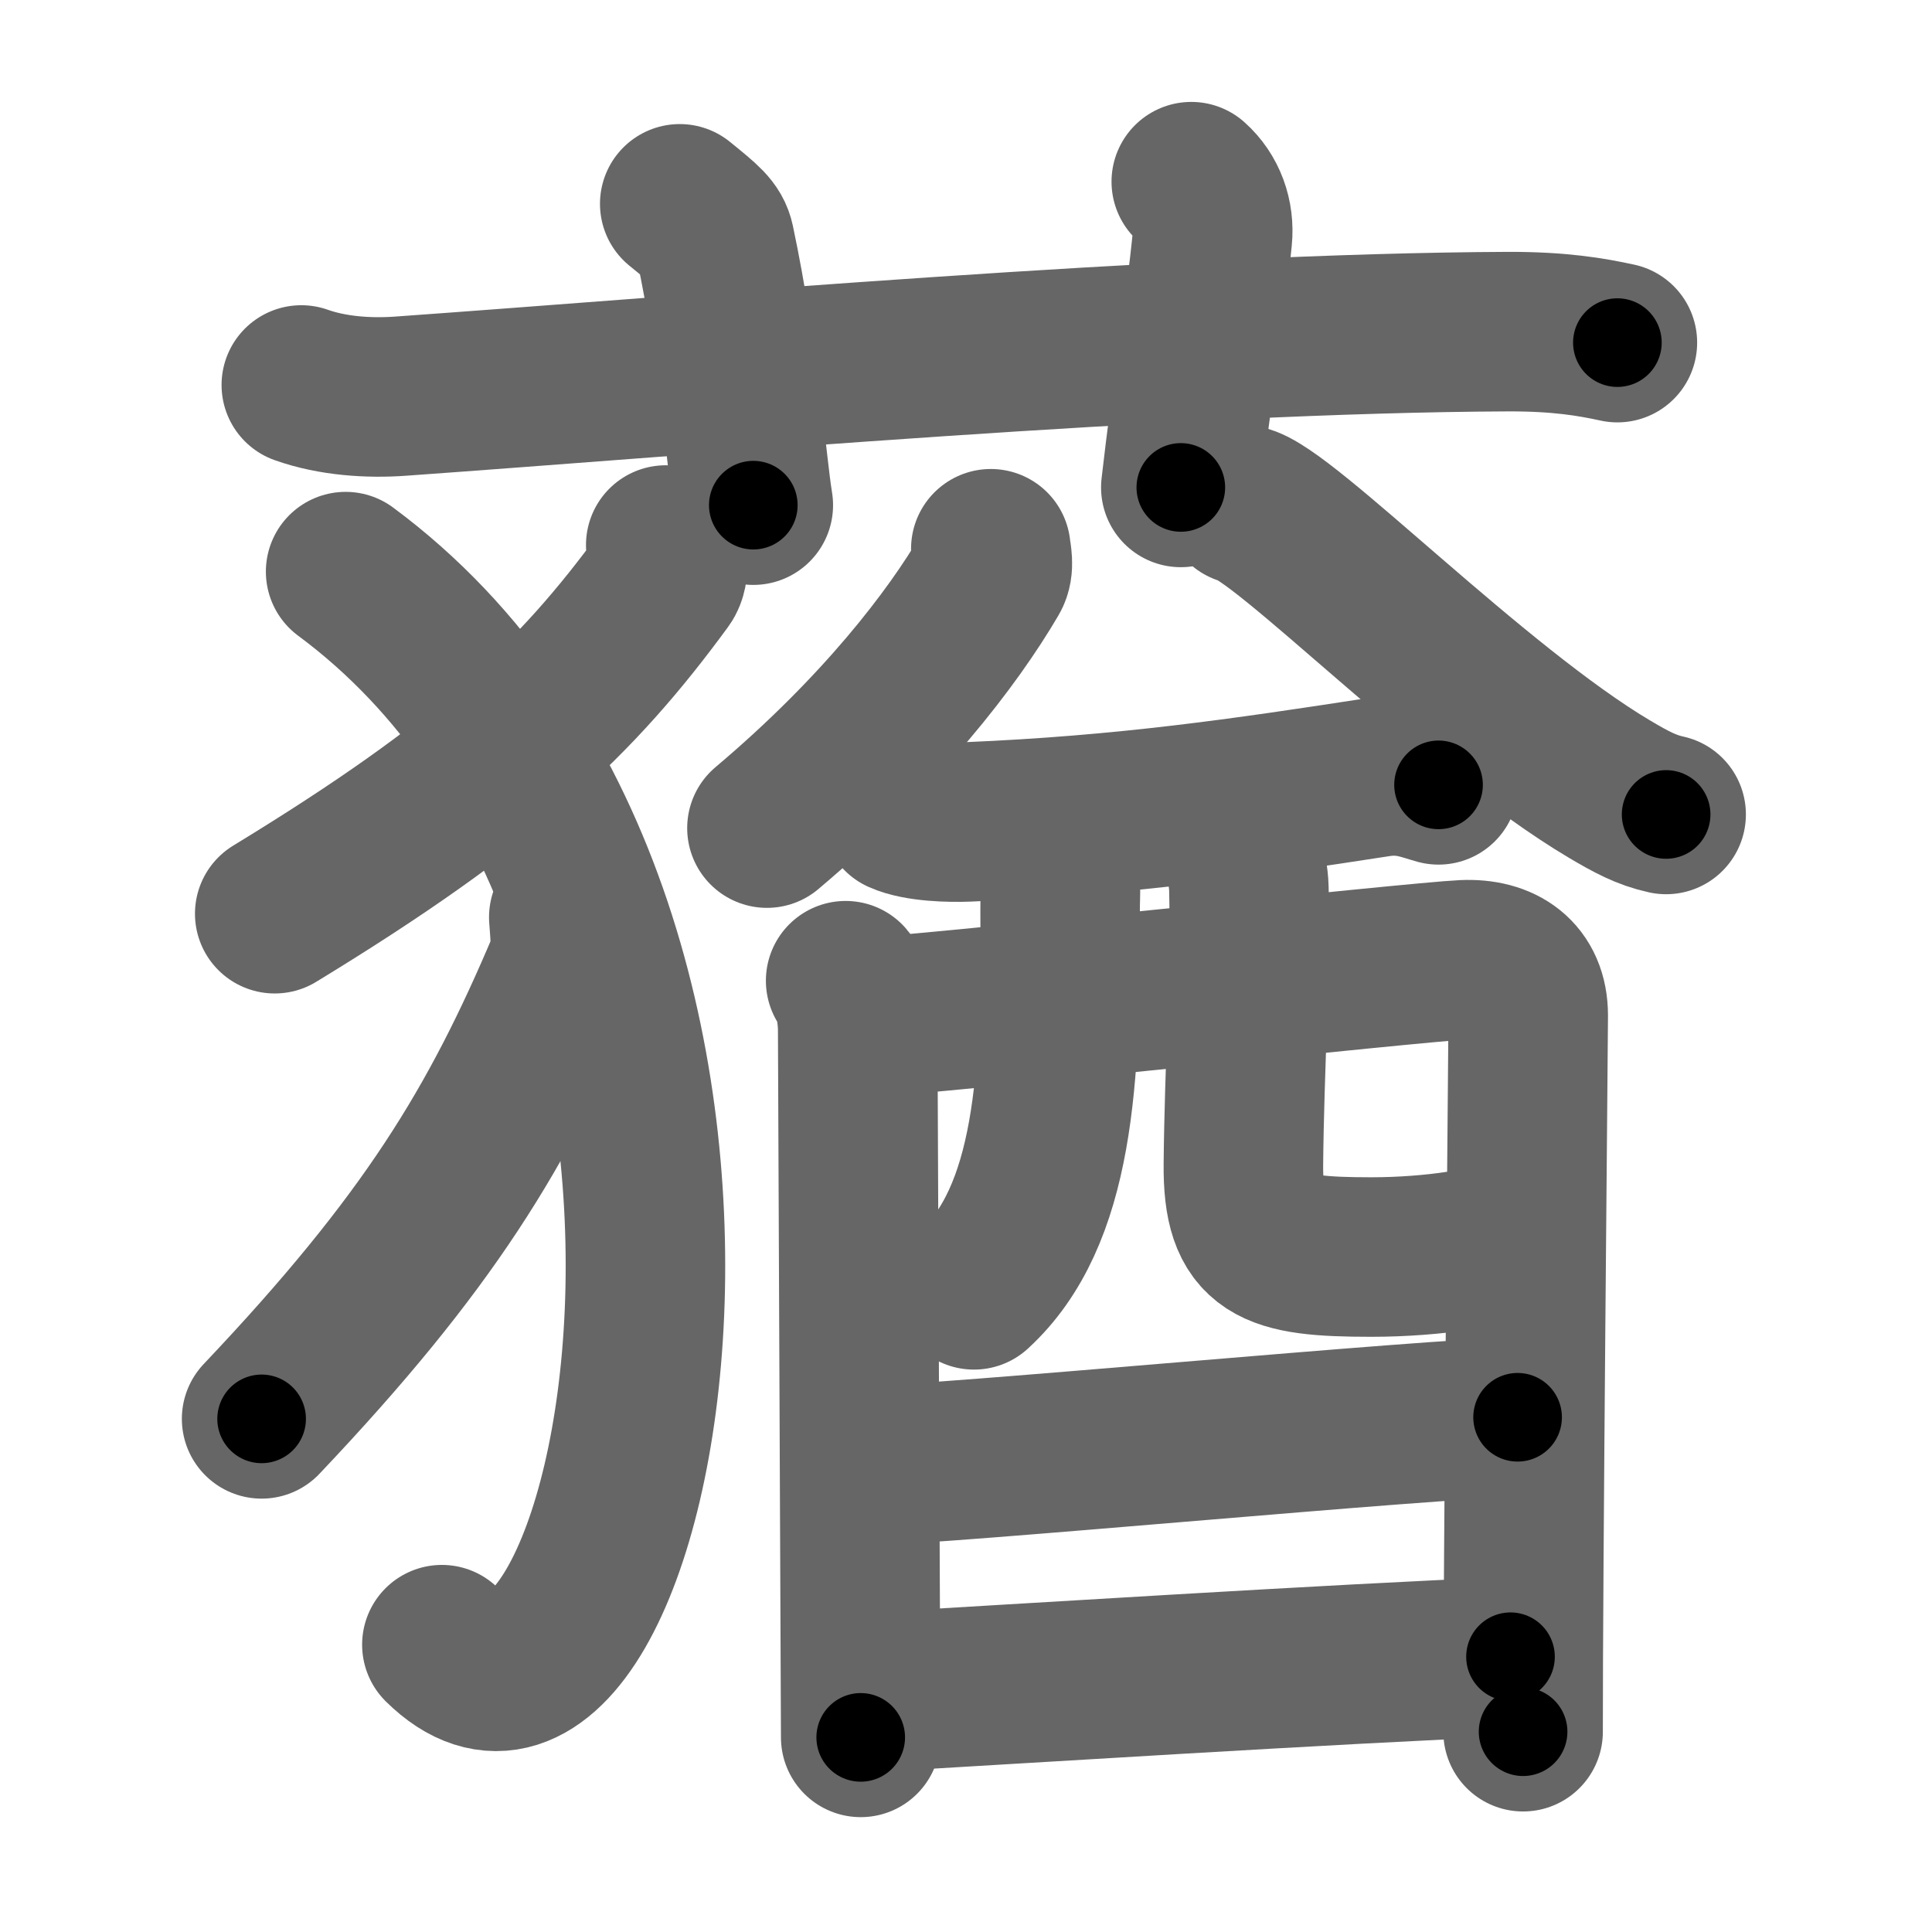 <svg xmlns="http://www.w3.org/2000/svg" width="109" height="109" viewBox="0 0 109 109" id="8555"><g fill="none" stroke="#666" stroke-width="9" stroke-linecap="round" stroke-linejoin="round"><g><g><path d="M17,21.72c1.77,0.63,3.83,0.76,5.61,0.63c16.29-1.16,43.66-3.56,62.44-3.64c2.95-0.01,4.73,0.3,6.2,0.62" /><path d="M38.35,11.5c1.39,1.13,1.83,1.48,1.98,2.17c1.38,6.52,1.78,12.45,2.17,14.83" /><path d="M67.21,10.25c0.89,0.79,1.31,1.97,1.19,3.17C68,17.5,67.25,22,66.62,27.5" /></g><g><g><path d="M37.56,30.75c0.06,0.49,0.27,1.44-0.12,1.97c-4.94,6.75-9.95,11.52-21.94,18.83" /><path d="M19.5,32.25c26.67,19.76,16.48,71.49,5.43,60.54" /><path d="M32.09,51.75c0.04,0.67,0.21,1.95-0.09,2.68c-3.88,9.19-7.82,15.68-17.24,25.62" /></g><g><g><g><path d="M55.9,30.96c0.04,0.37,0.21,1.02-0.07,1.49c-2.08,3.55-6.08,8.8-12.56,14.27" /></g><g><path d="M70.15,28.48c2.21,0.41,12.99,11.5,20.67,16.05c1.2,0.71,2.07,1.18,3.18,1.42" /></g></g><g><g><path d="M50.84,45.93c0.98,0.44,2.77,0.48,3.76,0.44C63.5,46,70.25,45,77.73,43.85c1.61-0.25,2.62,0.21,3.43,0.43" /><path d="M47.71,55.33c0.5,0.58,0.68,1.99,0.68,2.77c0,0.78,0.17,39.53,0.17,39.92" /><path d="M49.22,57.37c2.81-0.1,30.79-3.11,33.35-3.22c2.13-0.1,3.65,0.93,3.65,3.14c0,1.23-0.3,31.85-0.29,40.41" /><path d="M59.48,48.74c0.48,0.7,0.32,1.66,0.33,2.62c0.06,9.43-0.32,17.25-4.86,21.41" /><path d="M69.37,46.84c0.59,0.89,1.05,1.93,1.09,3.3c0.11,4.34-0.26,10.19-0.31,15.55c-0.04,4.66,1.65,5.23,7.22,5.23c3.54,0,7.06-0.58,7.46-1.1" /></g><g><path d="M48.96,82.68c3.8,0,32.36-2.72,36.66-2.72" /></g><g><path d="M49.16,95.48c7.73-0.44,26.43-1.63,36.06-2.01" /></g></g></g></g></g></g><g fill="none" stroke="#000" stroke-width="5" stroke-linecap="round" stroke-linejoin="round"><g><g><path d="M17,21.72c1.77,0.63,3.83,0.76,5.61,0.63c16.29-1.16,43.66-3.56,62.44-3.64c2.95-0.01,4.73,0.3,6.2,0.62" stroke-dasharray="74.488" stroke-dashoffset="74.488"><animate attributeName="stroke-dashoffset" values="74.488;74.488;0" dur="0.56s" fill="freeze" begin="0s;8555.click" /></path><path d="M38.35,11.5c1.39,1.13,1.83,1.48,1.98,2.17c1.38,6.52,1.78,12.45,2.17,14.83" stroke-dasharray="17.989" stroke-dashoffset="17.989"><animate attributeName="stroke-dashoffset" values="17.989" fill="freeze" begin="8555.click" /><animate attributeName="stroke-dashoffset" values="17.989;17.989;0" keyTimes="0;0.757;1" dur="0.74s" fill="freeze" begin="0s;8555.click" /></path><path d="M67.21,10.25c0.89,0.79,1.31,1.97,1.19,3.17C68,17.5,67.25,22,66.62,27.5" stroke-dasharray="17.71" stroke-dashoffset="17.71"><animate attributeName="stroke-dashoffset" values="17.71" fill="freeze" begin="8555.click" /><animate attributeName="stroke-dashoffset" values="17.71;17.71;0" keyTimes="0;0.807;1" dur="0.917s" fill="freeze" begin="0s;8555.click" /></path></g><g><g><path d="M37.56,30.75c0.06,0.49,0.27,1.44-0.12,1.97c-4.94,6.75-9.95,11.52-21.94,18.83" stroke-dasharray="31.154" stroke-dashoffset="31.154"><animate attributeName="stroke-dashoffset" values="31.154" fill="freeze" begin="8555.click" /><animate attributeName="stroke-dashoffset" values="31.154;31.154;0" keyTimes="0;0.746;1" dur="1.229s" fill="freeze" begin="0s;8555.click" /></path><path d="M19.5,32.25c26.67,19.76,16.48,71.49,5.43,60.54" stroke-dasharray="73.628" stroke-dashoffset="73.628"><animate attributeName="stroke-dashoffset" values="73.628" fill="freeze" begin="8555.click" /><animate attributeName="stroke-dashoffset" values="73.628;73.628;0" keyTimes="0;0.689;1" dur="1.783s" fill="freeze" begin="0s;8555.click" /></path><path d="M32.09,51.75c0.04,0.67,0.21,1.95-0.09,2.68c-3.88,9.19-7.82,15.68-17.24,25.62" stroke-dasharray="33.787" stroke-dashoffset="33.787"><animate attributeName="stroke-dashoffset" values="33.787" fill="freeze" begin="8555.click" /><animate attributeName="stroke-dashoffset" values="33.787;33.787;0" keyTimes="0;0.841;1" dur="2.121s" fill="freeze" begin="0s;8555.click" /></path></g><g><g><g><path d="M55.9,30.96c0.04,0.37,0.21,1.02-0.07,1.49c-2.08,3.55-6.08,8.8-12.56,14.27" stroke-dasharray="20.619" stroke-dashoffset="20.619"><animate attributeName="stroke-dashoffset" values="20.619" fill="freeze" begin="8555.click" /><animate attributeName="stroke-dashoffset" values="20.619;20.619;0" keyTimes="0;0.911;1" dur="2.327s" fill="freeze" begin="0s;8555.click" /></path></g><g><path d="M70.15,28.48c2.21,0.41,12.99,11.5,20.67,16.05c1.2,0.71,2.07,1.18,3.18,1.42" stroke-dasharray="29.727" stroke-dashoffset="29.727"><animate attributeName="stroke-dashoffset" values="29.727" fill="freeze" begin="8555.click" /><animate attributeName="stroke-dashoffset" values="29.727;29.727;0" keyTimes="0;0.887;1" dur="2.624s" fill="freeze" begin="0s;8555.click" /></path></g></g><g><g><path d="M50.84,45.93c0.98,0.44,2.77,0.48,3.76,0.44C63.5,46,70.25,45,77.73,43.85c1.61-0.25,2.62,0.21,3.43,0.43" stroke-dasharray="30.589" stroke-dashoffset="30.589"><animate attributeName="stroke-dashoffset" values="30.589" fill="freeze" begin="8555.click" /><animate attributeName="stroke-dashoffset" values="30.589;30.589;0" keyTimes="0;0.896;1" dur="2.93s" fill="freeze" begin="0s;8555.click" /></path><path d="M47.71,55.33c0.5,0.58,0.68,1.99,0.68,2.77c0,0.78,0.17,39.53,0.17,39.92" stroke-dasharray="42.817" stroke-dashoffset="42.817"><animate attributeName="stroke-dashoffset" values="42.817" fill="freeze" begin="8555.click" /><animate attributeName="stroke-dashoffset" values="42.817;42.817;0" keyTimes="0;0.873;1" dur="3.358s" fill="freeze" begin="0s;8555.click" /></path><path d="M49.22,57.37c2.81-0.1,30.79-3.11,33.35-3.22c2.13-0.1,3.65,0.93,3.65,3.14c0,1.23-0.3,31.85-0.29,40.41" stroke-dasharray="79.433" stroke-dashoffset="79.433"><animate attributeName="stroke-dashoffset" values="79.433" fill="freeze" begin="8555.click" /><animate attributeName="stroke-dashoffset" values="79.433;79.433;0" keyTimes="0;0.849;1" dur="3.955s" fill="freeze" begin="0s;8555.click" /></path><path d="M59.48,48.74c0.48,0.7,0.32,1.66,0.33,2.62c0.06,9.43-0.32,17.25-4.86,21.41" stroke-dasharray="25.248" stroke-dashoffset="25.248"><animate attributeName="stroke-dashoffset" values="25.248" fill="freeze" begin="8555.click" /><animate attributeName="stroke-dashoffset" values="25.248;25.248;0" keyTimes="0;0.94;1" dur="4.207s" fill="freeze" begin="0s;8555.click" /></path><path d="M69.37,46.84c0.59,0.89,1.05,1.93,1.09,3.3c0.11,4.34-0.26,10.19-0.31,15.55c-0.04,4.66,1.65,5.23,7.22,5.23c3.54,0,7.06-0.58,7.46-1.1" stroke-dasharray="37.364" stroke-dashoffset="37.364"><animate attributeName="stroke-dashoffset" values="37.364" fill="freeze" begin="8555.click" /><animate attributeName="stroke-dashoffset" values="37.364;37.364;0" keyTimes="0;0.918;1" dur="4.581s" fill="freeze" begin="0s;8555.click" /></path></g><g><path d="M48.96,82.68c3.8,0,32.36-2.72,36.66-2.72" stroke-dasharray="36.765" stroke-dashoffset="36.765"><animate attributeName="stroke-dashoffset" values="36.765" fill="freeze" begin="8555.click" /><animate attributeName="stroke-dashoffset" values="36.765;36.765;0" keyTimes="0;0.926;1" dur="4.949s" fill="freeze" begin="0s;8555.click" /></path></g><g><path d="M49.16,95.48c7.73-0.44,26.43-1.63,36.06-2.01" stroke-dasharray="36.117" stroke-dashoffset="36.117"><animate attributeName="stroke-dashoffset" values="36.117" fill="freeze" begin="8555.click" /><animate attributeName="stroke-dashoffset" values="36.117;36.117;0" keyTimes="0;0.932;1" dur="5.31s" fill="freeze" begin="0s;8555.click" /></path></g></g></g></g></g></g></svg>